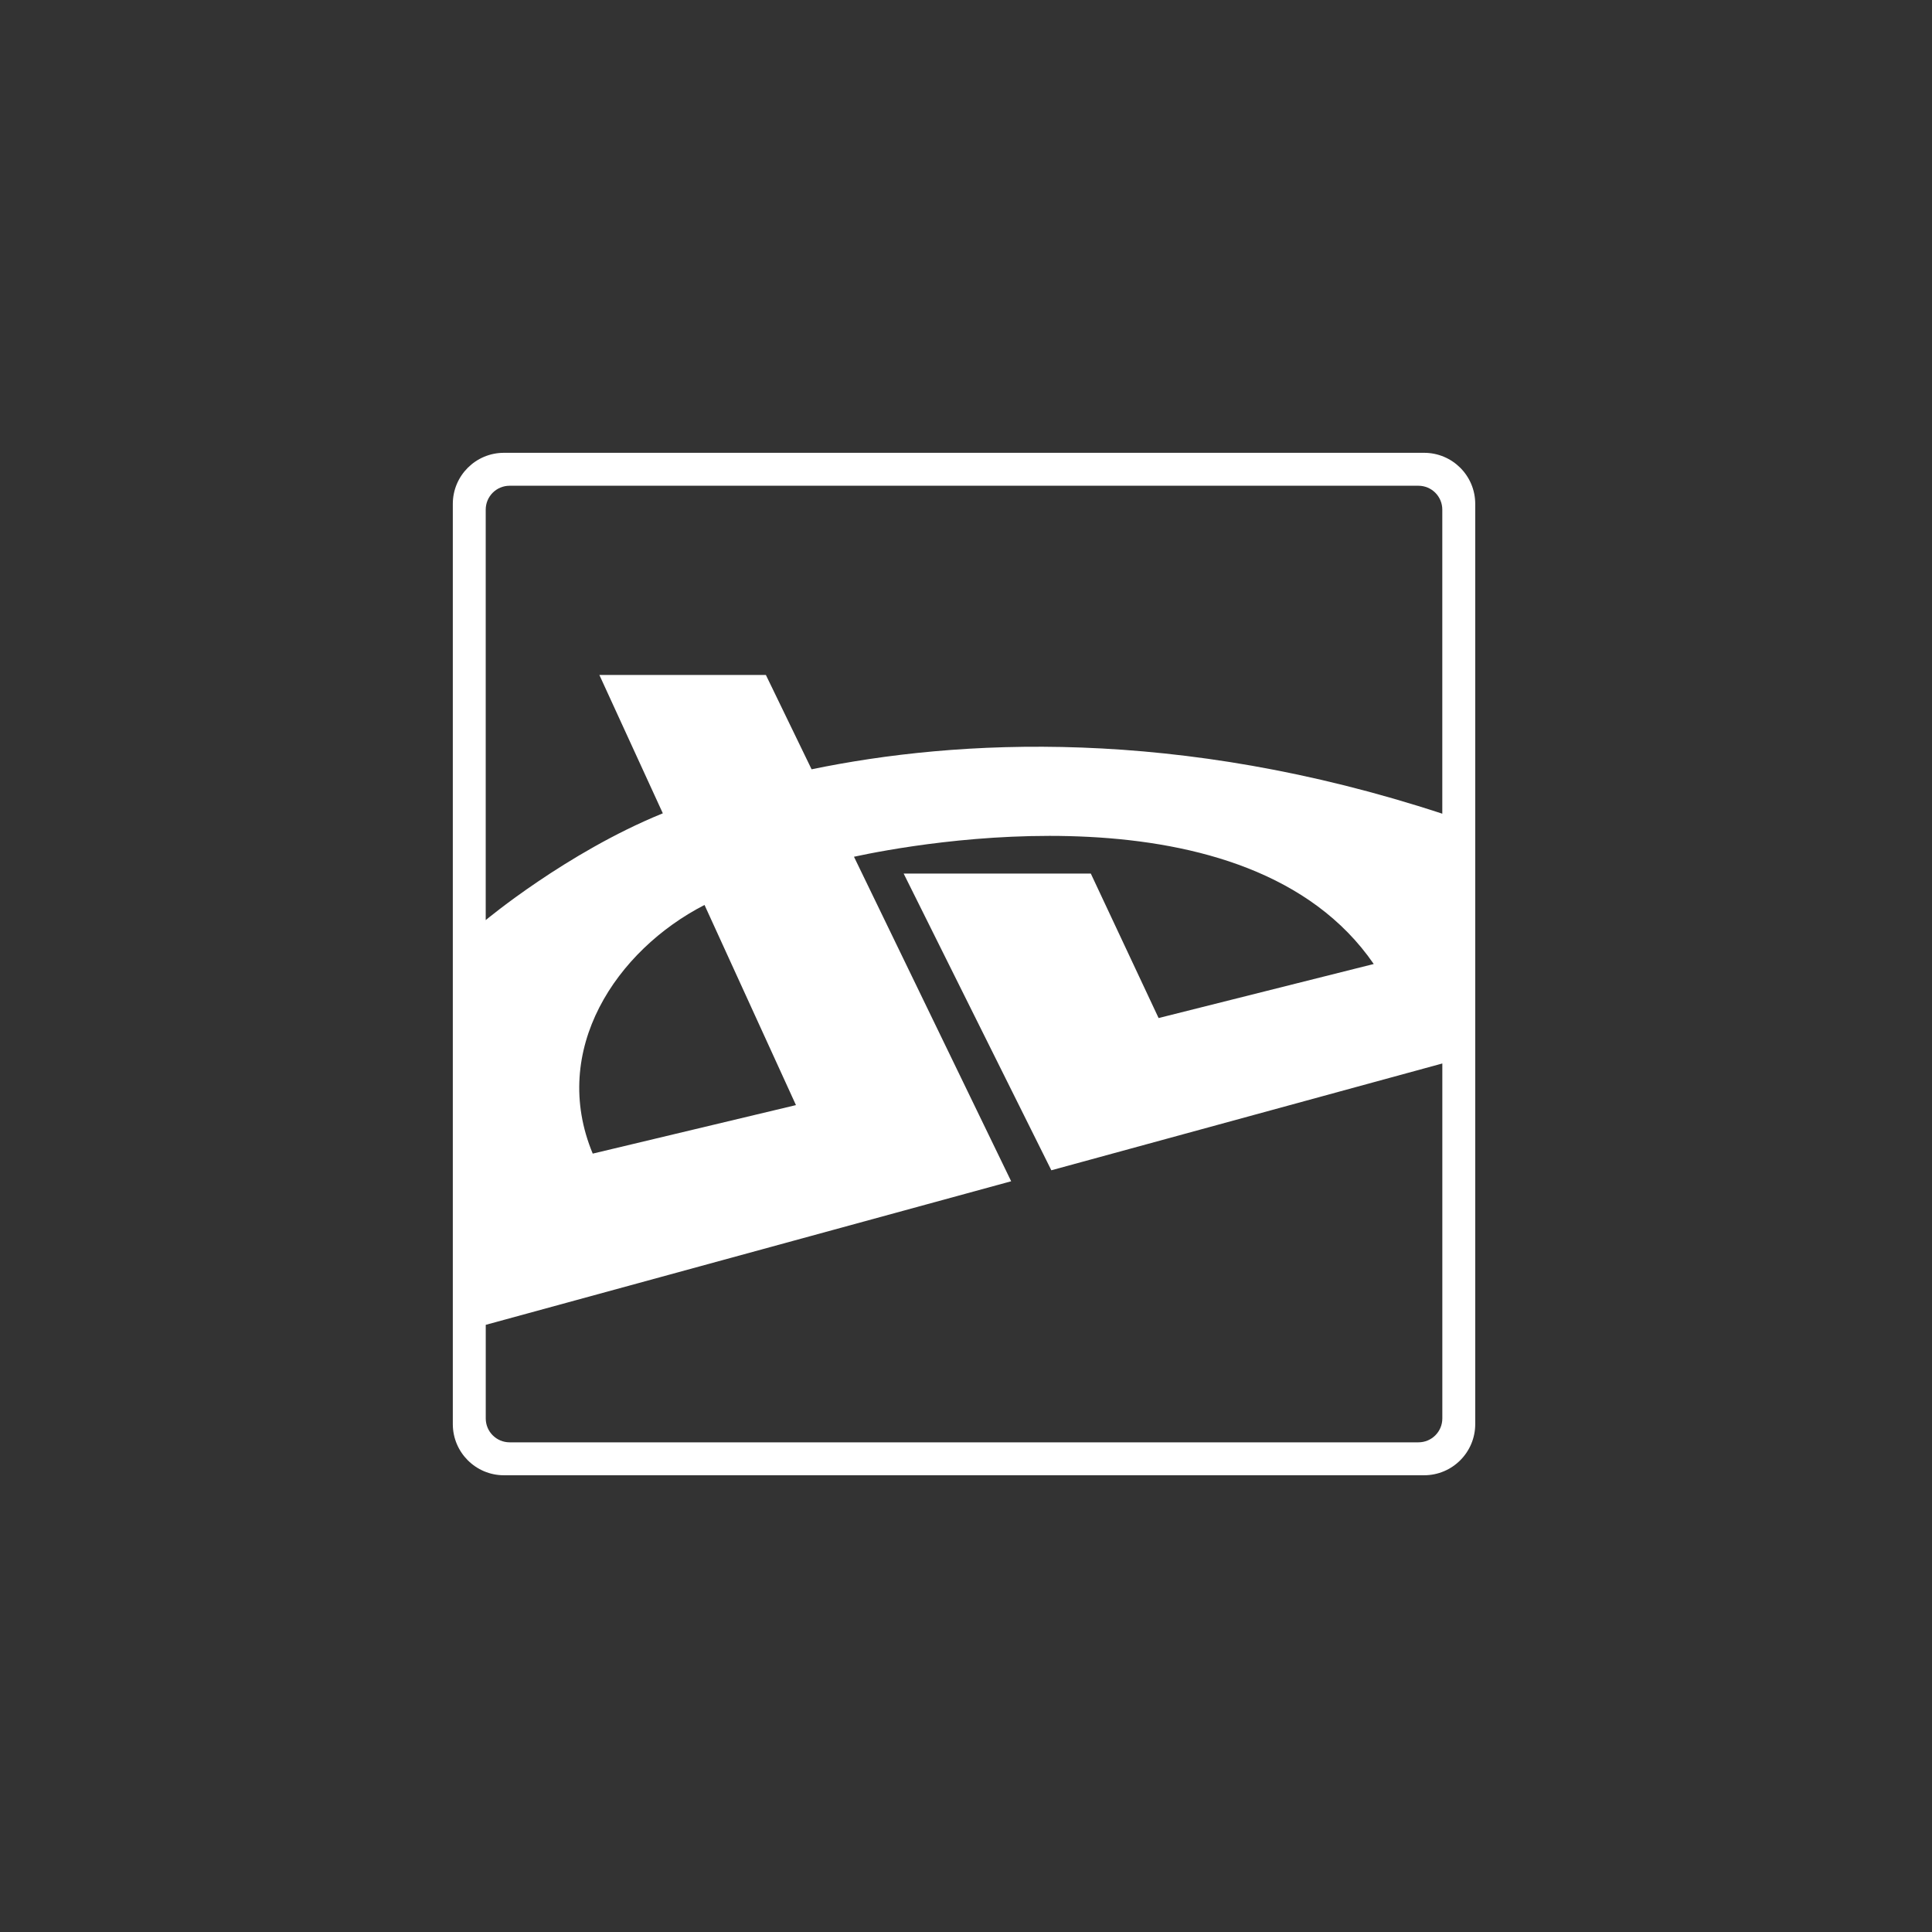 <?xml version="1.0" encoding="utf-8"?>
<!-- Generator: Adobe Illustrator 16.0.0, SVG Export Plug-In . SVG Version: 6.00 Build 0)  -->
<svg version="1.2" baseProfile="tiny" id="Layer_1" xmlns="http://www.w3.org/2000/svg" xmlns:xlink="http://www.w3.org/1999/xlink"
	 x="0px" y="0px" viewBox="0 0 64 64" xml:space="preserve">
<rect x="0" y="0" width="64" height="64" fill="#333333" stroke="none"/>
<path fill="#FFFFFF" d="M47.176,15H16.693C15.758,15,15,15.758,15,16.693v30.482c0,0.936,0.758,1.695,1.693,1.695h30.482
	c0.936,0,1.694-0.76,1.694-1.695V16.693C48.87,15.758,48.111,15,47.176,15z M47.779,46.988c0,0.437-0.354,0.791-0.791,0.791H16.883
	c-0.438,0-0.792-0.354-0.792-0.791v-3.101l17.405-4.756l-5.207-10.75c1.98-0.429,13.048-2.51,17.218,3.553l-7.127,1.79l-2.245-4.785
	h-6.2l4.892,9.828l12.952-3.538V46.988z M23.338,29.978l3.029,6.63l-6.732,1.607C18.204,34.78,20.416,31.479,23.338,29.978z
	 M47.779,26.955c-8.791-2.886-16.085-2.466-20.894-1.471l-1.514-3.125h-5.516l2.102,4.583c-0.011,0.005-0.023,0.009-0.034,0.014
	c-3.166,1.295-5.833,3.524-5.833,3.524V16.883c0-0.438,0.354-0.792,0.792-0.792h30.105c0.437,0,0.791,0.354,0.791,0.792V26.955z"/>
</svg>
